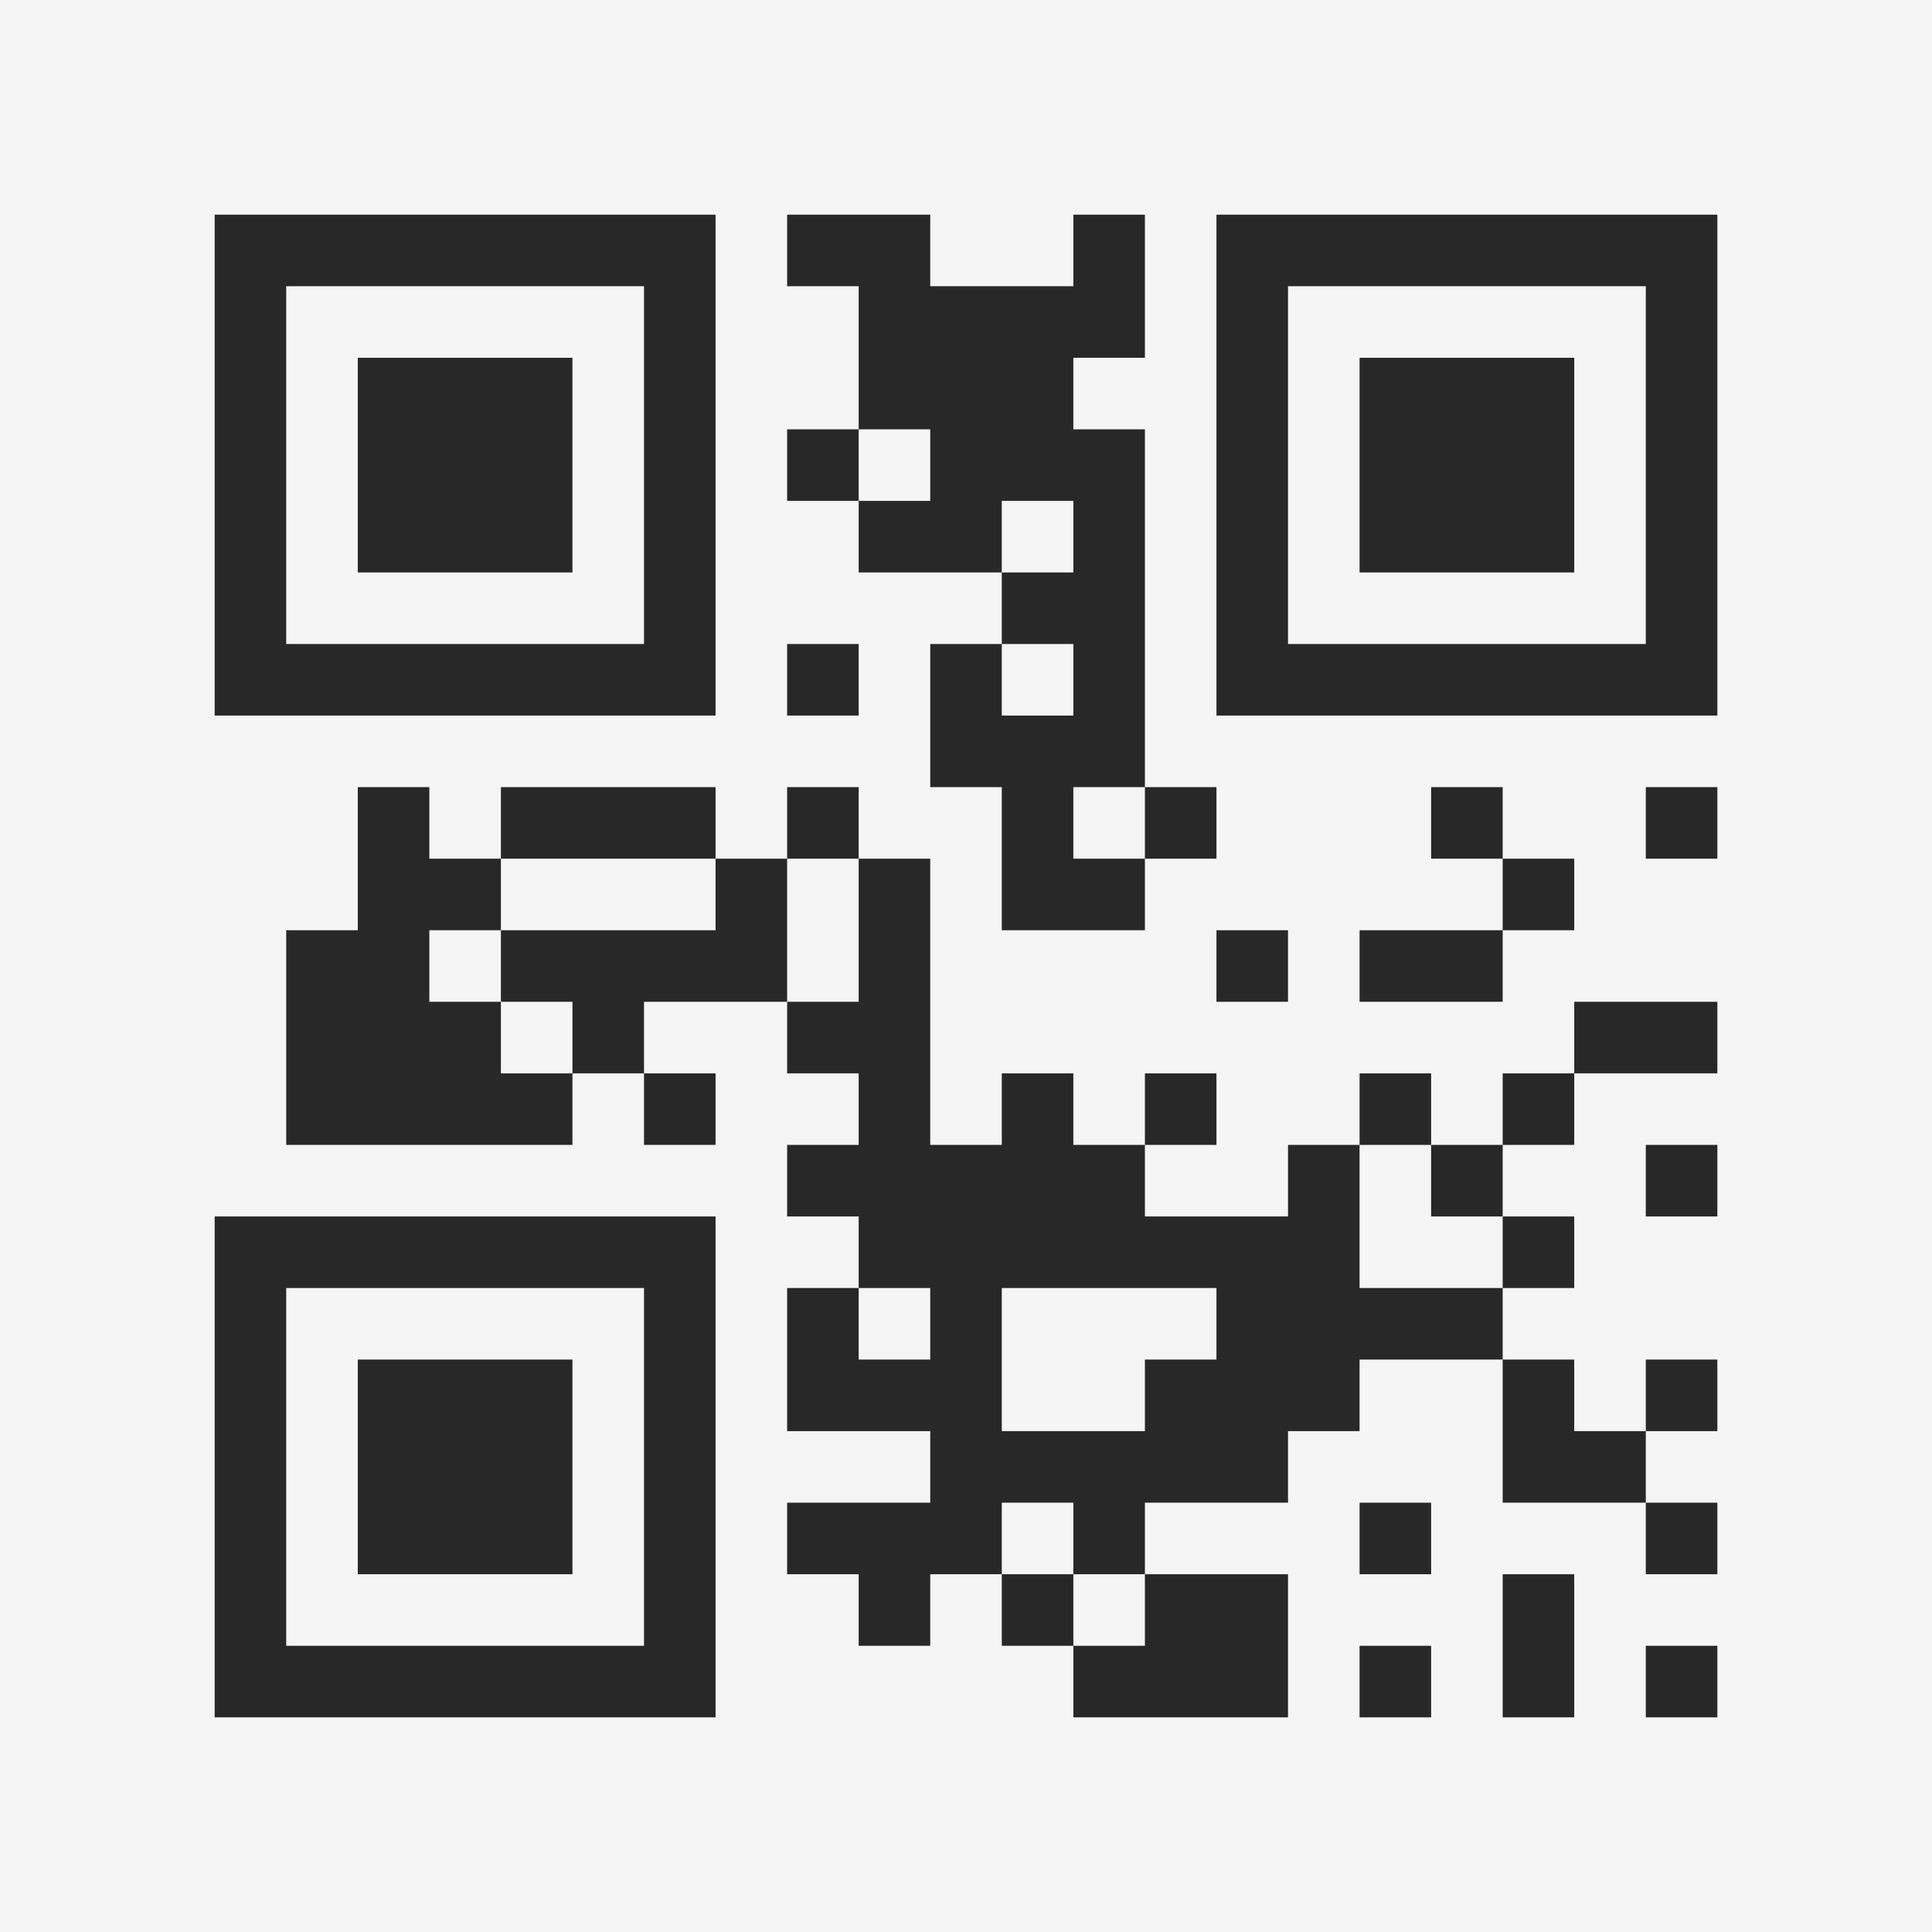 <?xml version="1.0" encoding="UTF-8"?>
<svg xmlns="http://www.w3.org/2000/svg" version="1.1" width="400" height="400" viewBox="0 0 400 400"><rect x="0" y="0" width="400" height="400" fill="#f5f5f5"/><g transform="scale(14.815)"><g transform="translate(3,3)"><path fill-rule="evenodd" d="M8 0L8 1L9 1L9 3L8 3L8 4L9 4L9 5L11 5L11 6L10 6L10 8L11 8L11 10L13 10L13 9L14 9L14 8L13 8L13 3L12 3L12 2L13 2L13 0L12 0L12 1L10 1L10 0ZM9 3L9 4L10 4L10 3ZM11 4L11 5L12 5L12 4ZM8 6L8 7L9 7L9 6ZM11 6L11 7L12 7L12 6ZM2 8L2 10L1 10L1 13L5 13L5 12L6 12L6 13L7 13L7 12L6 12L6 11L8 11L8 12L9 12L9 13L8 13L8 14L9 14L9 15L8 15L8 17L10 17L10 18L8 18L8 19L9 19L9 20L10 20L10 19L11 19L11 20L12 20L12 21L15 21L15 19L13 19L13 18L15 18L15 17L16 17L16 16L18 16L18 18L20 18L20 19L21 19L21 18L20 18L20 17L21 17L21 16L20 16L20 17L19 17L19 16L18 16L18 15L19 15L19 14L18 14L18 13L19 13L19 12L21 12L21 11L19 11L19 12L18 12L18 13L17 13L17 12L16 12L16 13L15 13L15 14L13 14L13 13L14 13L14 12L13 12L13 13L12 13L12 12L11 12L11 13L10 13L10 9L9 9L9 8L8 8L8 9L7 9L7 8L4 8L4 9L3 9L3 8ZM12 8L12 9L13 9L13 8ZM17 8L17 9L18 9L18 10L16 10L16 11L18 11L18 10L19 10L19 9L18 9L18 8ZM20 8L20 9L21 9L21 8ZM4 9L4 10L3 10L3 11L4 11L4 12L5 12L5 11L4 11L4 10L7 10L7 9ZM8 9L8 11L9 11L9 9ZM14 10L14 11L15 11L15 10ZM16 13L16 15L18 15L18 14L17 14L17 13ZM20 13L20 14L21 14L21 13ZM9 15L9 16L10 16L10 15ZM11 15L11 17L13 17L13 16L14 16L14 15ZM11 18L11 19L12 19L12 20L13 20L13 19L12 19L12 18ZM16 18L16 19L17 19L17 18ZM18 19L18 21L19 21L19 19ZM16 20L16 21L17 21L17 20ZM20 20L20 21L21 21L21 20ZM0 0L0 7L7 7L7 0ZM1 1L1 6L6 6L6 1ZM2 2L2 5L5 5L5 2ZM14 0L14 7L21 7L21 0ZM15 1L15 6L20 6L20 1ZM16 2L16 5L19 5L19 2ZM0 14L0 21L7 21L7 14ZM1 15L1 20L6 20L6 15ZM2 16L2 19L5 19L5 16Z" fill="#282828"/></g></g></svg>
